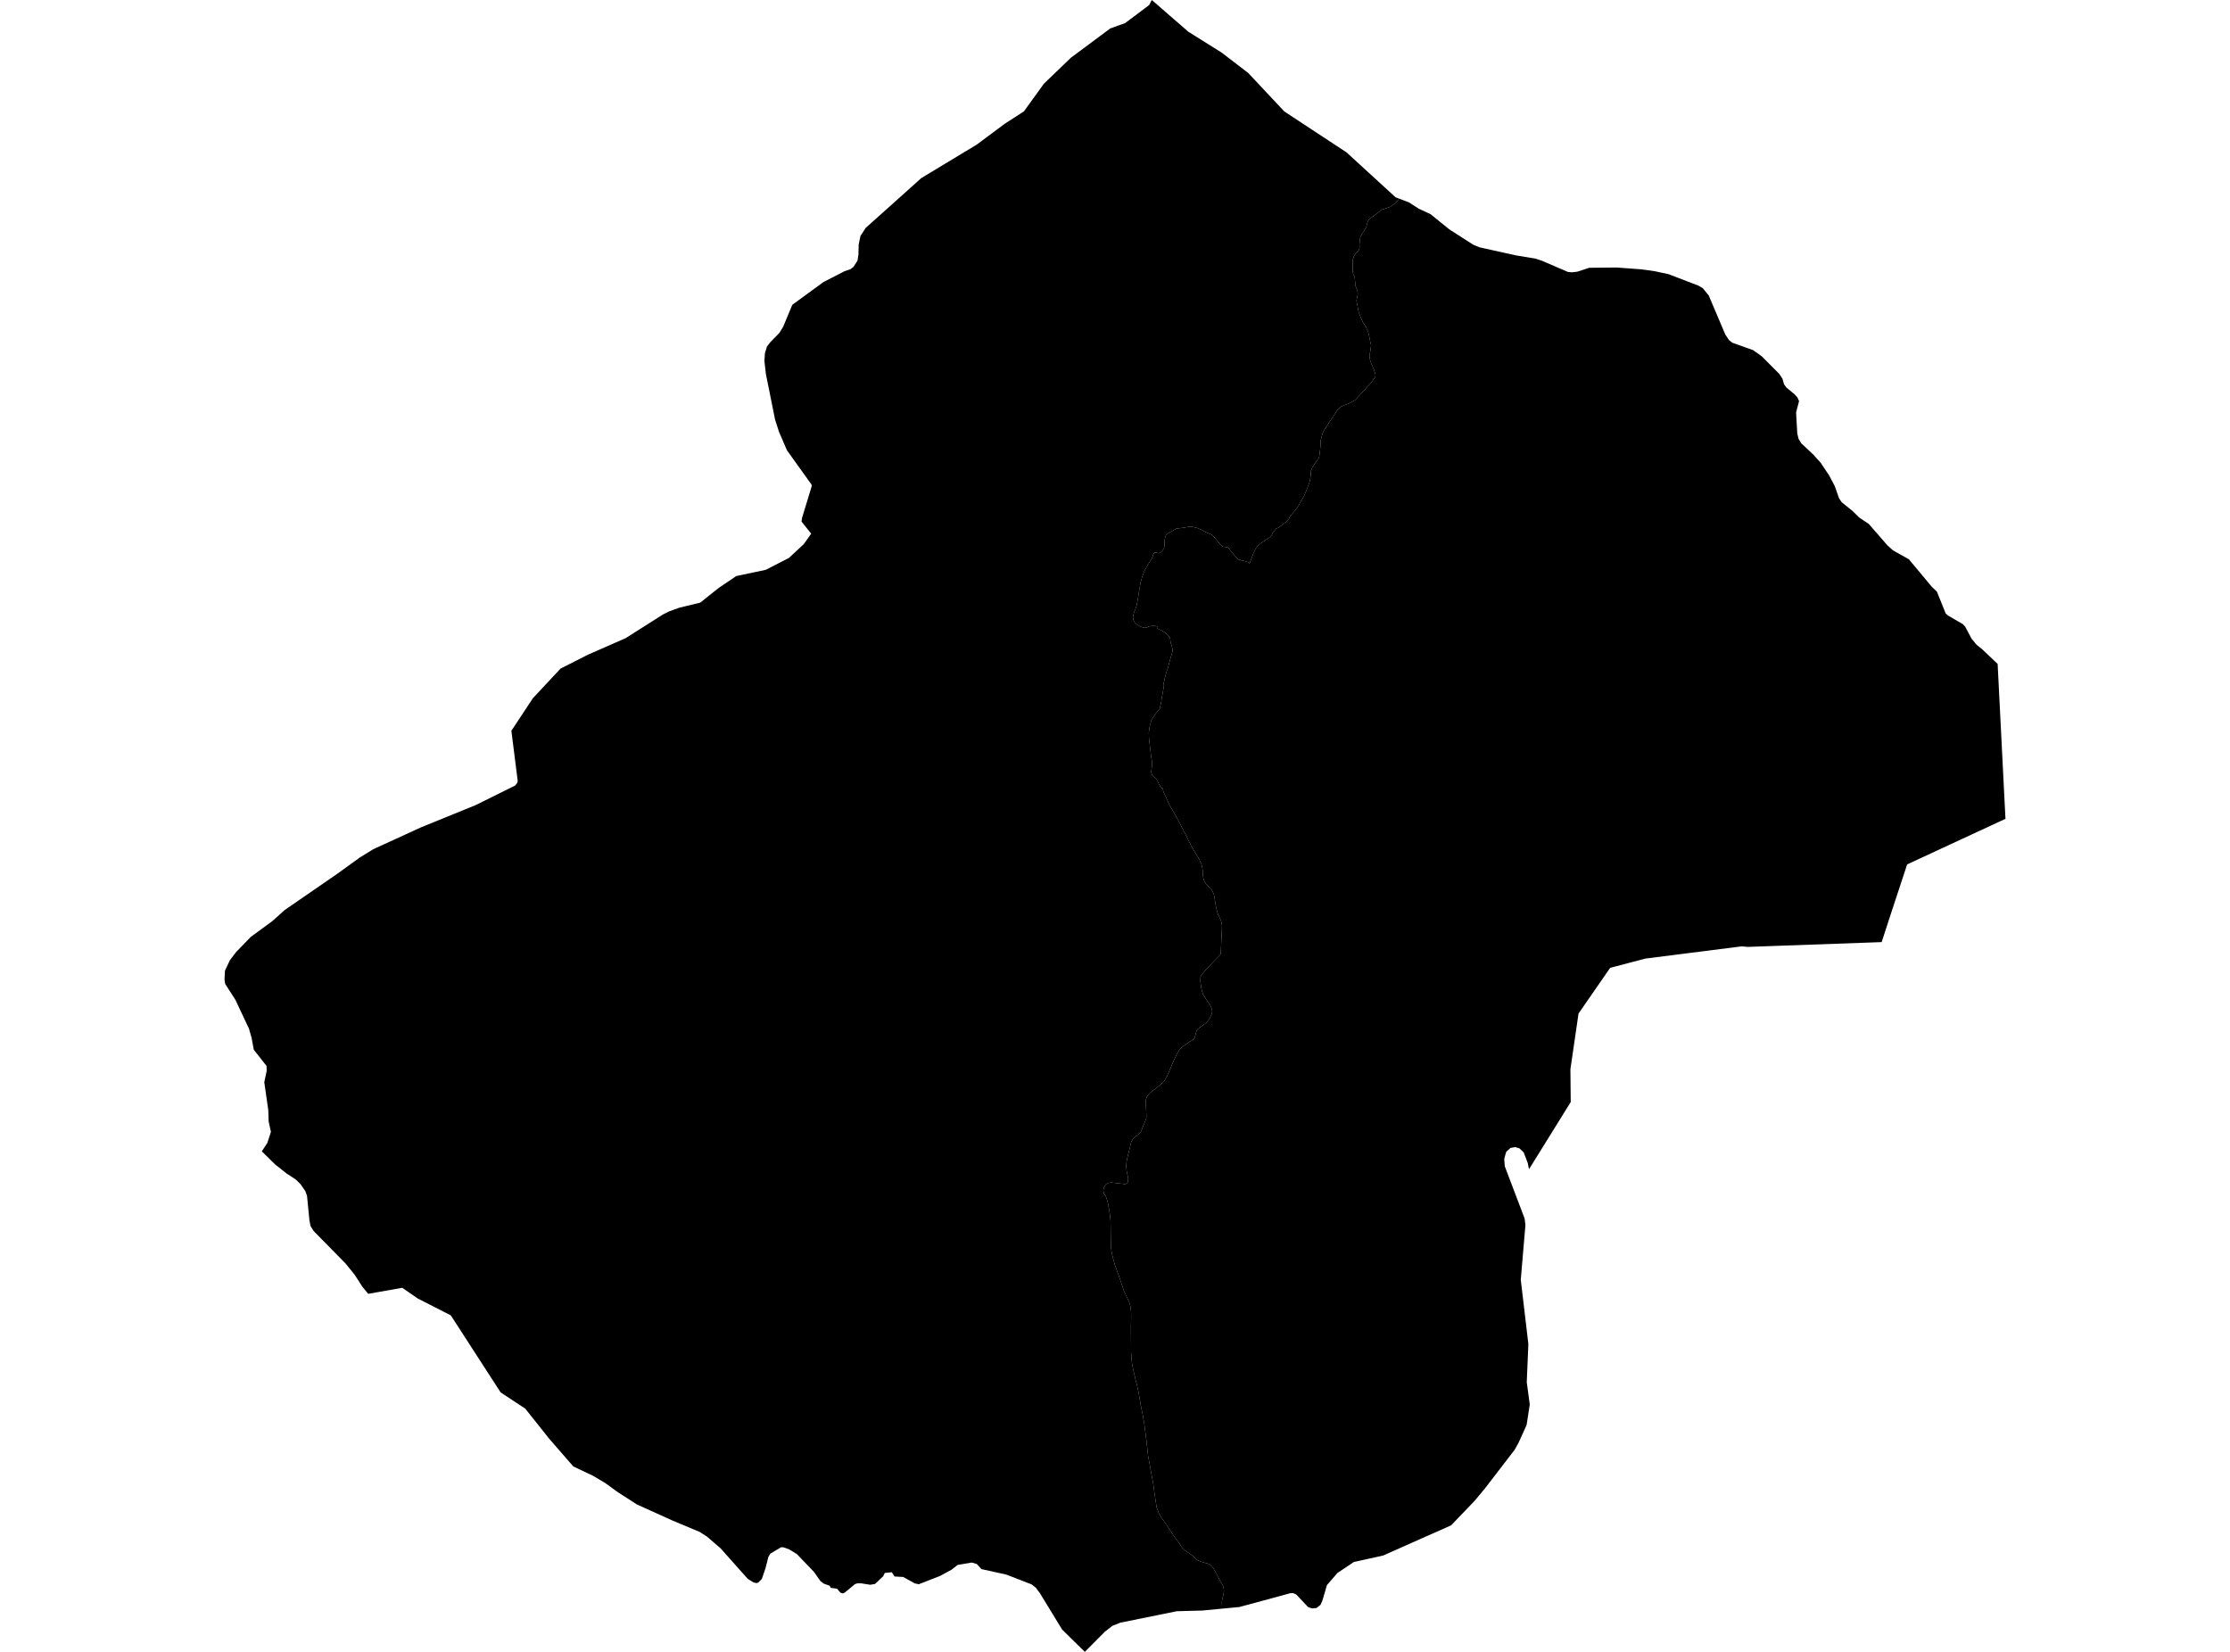 <?xml version='1.0'?>
<svg  baseProfile = 'tiny' width = '540' height = '400' stroke-linecap = 'round' stroke-linejoin = 'round' version='1.1' xmlns='http://www.w3.org/2000/svg'>
<path id='1813601001' title='1813601001'  d='M 483.732 160.767 485.596 197.668 485.638 198.273 461.819 209.316 457.751 221.669 455.647 228.131 423.203 229.291 421.77 229.158 398.456 232.116 389.906 234.361 382.243 245.43 380.279 258.909 380.354 266.863 370.255 283.126 369.94 281.593 368.962 279.058 367.96 278.089 366.933 277.766 365.764 277.973 364.737 278.909 364.48 279.779 364.248 280.682 364.389 282.422 369.178 295.031 369.385 296.63 368.258 309.902 370.097 325.461 369.708 334.691 370.437 340.101 369.667 345.08 367.686 349.438 366.767 351.078 359.526 360.498 357.115 363.389 351.39 369.363 342.559 373.281 334.961 376.662 327.845 378.236 323.868 380.895 321.325 383.82 320.214 387.598 319.75 388.633 318.789 389.379 317.729 389.478 316.76 389.155 313.918 386.131 313.147 385.767 312.418 385.8 304.15 388.053 300.099 389.139 295.94 389.536 295.874 387.987 296.014 387.018 296.279 386.048 296.379 385.137 296.271 384.292 295.956 383.613 295.376 382.66 294.399 380.787 293.819 379.735 293.264 379.081 292.626 378.667 291.59 378.385 290.687 378.103 290.033 377.838 289.536 377.449 288.707 376.67 288.003 376.131 287.282 375.692 286.686 375.203 286.147 374.607 285.468 373.563 284.391 372.138 282.361 369.048 281.201 367.441 280.58 366.355 280.116 365.096 279.967 364.276 279.586 361.807 279.262 359.313 278.591 355.718 278.351 354.293 278.02 352.627 277.564 348.468 277.324 346.629 277.092 344.732 276.86 343.481 276.752 342.777 276.263 340.415 275.65 336.845 275.319 335.403 275.021 334.285 274.325 331.236 274.093 329.993 273.894 327.491 273.861 321.352 273.91 318.891 273.886 317.616 273.778 316.563 273.645 315.942 273.397 315.188 273.19 314.799 272.668 313.647 272.237 312.786 270.978 309.066 269.934 306.183 269.536 304.758 269.205 303.316 269.031 302.048 268.989 301.162 268.915 295.578 268.724 293.822 268.293 291.328 267.962 290.193 267.713 289.596 267.316 289.033 267.167 288.204 267.332 287.484 267.755 286.821 268.252 286.465 269.072 286.34 270.986 286.556 271.889 286.655 272.485 286.755 272.85 286.548 273.115 286.258 273.198 285.528 273.157 284.998 272.983 284.335 272.833 283.615 272.709 282.447 272.784 281.419 272.966 280.442 273.471 278.437 273.927 276.498 274.176 276.092 274.441 275.636 275.725 274.617 276.114 274.311 276.338 273.897 276.852 272.612 277.514 270.997 277.597 270.624 277.572 269.481 277.481 267.517 277.473 266.465 277.63 265.744 278.144 265.015 278.591 264.56 280.439 263.118 281.176 262.513 281.847 261.892 282.17 261.353 282.601 260.583 284.308 256.623 284.714 255.778 285.103 254.991 285.609 254.204 286.015 253.748 286.653 253.226 287.796 252.439 288.947 251.726 289.254 251.337 289.411 250.898 289.635 250.02 289.776 249.523 290.107 249.15 290.596 248.76 291.416 248.172 292.129 247.634 292.626 247.07 292.908 246.656 293.148 246.118 293.479 245.372 293.537 244.759 293.347 244.137 293.222 243.789 292.949 243.284 292.493 242.621 291.955 241.801 291.292 240.732 290.936 239.473 290.679 237.733 290.679 237.095 290.72 236.515 290.944 236.101 291.251 235.703 291.922 234.875 293.802 232.928 295.335 231.329 295.6 231.014 295.617 230.766 295.749 227.841 295.898 224.817 295.907 224.212 295.84 223.442 295.633 222.862 294.995 221.503 294.73 220.807 294.374 219.167 294.208 218.049 294.076 217.253 293.951 216.615 293.703 216.035 293.438 215.513 293.04 215.058 292.543 214.561 291.996 213.964 291.59 213.285 291.391 212.672 291.242 211.644 291.251 210.816 291.101 209.996 290.919 209.209 290.588 208.546 290.339 207.966 288.707 205.257 288.301 204.536 287.067 202.009 286.619 201.222 285.6 199.159 285.252 198.505 283.877 196.077 283.562 195.572 283.189 194.926 282.783 194.006 282.344 193.028 282.038 192.39 281.806 191.893 281.632 191.421 281.599 190.899 281.392 190.866 281.209 190.767 281.085 190.651 280.588 189.739 280.298 189.151 280.107 188.786 279.859 188.563 279.594 188.306 279.238 187.966 278.964 187.602 278.815 187.204 278.774 186.98 278.798 186.624 278.865 186.177 278.914 185.638 278.948 184.959 278.923 184.288 278.832 183.65 278.724 183.053 278.417 180.402 278.384 180.029 278.31 179.391 278.243 178.961 278.21 178.339 278.202 177.751 278.185 177.42 278.21 177.171 278.26 176.881 278.318 176.583 278.343 176.293 278.393 175.986 278.451 175.829 278.467 175.605 278.467 175.34 278.533 175.183 278.649 175.059 278.666 174.843 278.716 174.669 278.782 174.429 278.898 174.213 279.155 173.849 279.536 173.286 279.842 172.797 279.967 172.656 280.29 172.275 280.555 171.977 280.762 171.811 280.828 171.687 280.969 170.958 281.093 170.477 281.135 170.228 281.218 169.847 281.267 169.45 281.292 169.209 281.309 169.102 281.557 167.784 281.632 167.32 281.798 166.343 281.872 166.069 281.798 165.904 281.706 165.813 281.764 165.589 281.814 165.291 281.938 164.802 281.963 164.603 281.996 164.396 282.071 164.089 282.162 163.841 282.328 163.203 282.427 162.822 282.535 162.49 282.668 162.093 282.841 161.654 282.866 161.488 282.916 161.306 283.057 160.867 283.247 160.055 283.297 159.848 283.579 158.961 283.736 158.472 283.852 158.025 283.927 157.652 283.935 157.47 283.91 157.196 283.844 156.807 283.753 156.434 283.645 156.128 283.554 155.896 283.471 155.68 283.421 155.208 283.372 154.686 283.198 154.297 282.85 153.858 282.46 153.485 282.088 153.17 281.657 152.88 281.151 152.59 280.265 152.226 280.281 152.118 280.406 151.878 280.315 151.704 279.76 151.579 279.163 151.579 278.525 151.604 278.069 151.737 277.746 151.919 277.249 152.027 276.628 151.886 276.139 151.72 275.601 151.397 275.211 151.148 274.813 150.801 274.631 150.428 274.441 150.08 274.374 149.608 274.358 149.251 274.557 148.448 274.838 147.702 275.203 146.791 275.369 145.962 275.584 144.686 275.766 143.526 276.106 141.596 276.18 141.074 276.586 139.715 276.992 138.514 277.929 136.791 278.865 135.366 279.113 134.794 279.254 134.214 279.577 133.841 280.008 133.8 280.422 133.941 280.795 133.941 281.185 133.667 281.549 133.295 281.914 132.59 281.972 131.994 281.988 131.306 282.071 130.503 282.187 129.948 282.369 129.575 282.8 129.177 283.687 128.68 284.855 128.001 286.619 127.785 287.812 127.57 288.923 127.603 290.033 127.893 291.151 128.382 291.971 128.871 293.007 129.277 293.661 129.649 294.531 130.677 295.567 131.944 296.147 132.4 296.685 132.441 297.464 132.599 298.044 133.419 298.955 134.529 299.908 135.474 300.728 135.722 301.474 135.88 302.253 136.128 302.584 136.451 302.949 135.507 303.438 134.181 304.009 132.938 304.581 132.151 305.36 131.522 307.323 130.196 307.895 129.691 308.218 128.987 308.715 128.407 308.997 127.992 309.494 127.827 310.886 126.816 311.54 126.277 312.112 125.631 312.335 125.093 312.808 124.513 313.562 123.684 314.398 122.5 315.865 119.948 316.312 118.804 316.702 117.835 317.141 116.609 317.348 115.54 317.439 114.488 317.48 113.867 317.787 113.212 318.093 112.732 318.64 111.928 319.253 111.075 319.477 110.478 319.618 109.36 319.734 108.225 319.808 106.667 319.966 105.963 320.272 104.944 320.595 104.24 321.457 102.898 323.329 100.106 323.719 99.484 324.191 98.888 324.705 98.49 326.735 97.637 327.43 97.256 328.11 96.924 328.781 96.22 329.825 95.035 331.117 93.635 331.805 92.89 332.89 91.539 333.072 91.1 333.072 90.694 332.923 90.197 332.675 89.435 332.111 88.159 331.755 87.165 331.606 86.104 331.813 85.069 331.946 84.157 332.012 83.66 331.904 83.13 331.78 82.649 331.647 81.887 331.316 80.404 331.001 79.733 330.628 78.946 330.007 77.985 329.585 77.074 328.98 75.491 328.69 73.892 328.582 73.478 328.474 72.757 328.615 72.095 328.797 71.1 328.69 70.313 328.441 69.783 328.209 69.12 328.143 68.234 328.035 67.024 327.704 66.403 327.571 65.873 327.571 65.144 327.546 64.448 327.546 63.619 327.604 62.832 327.903 61.946 328.433 61.2 329.029 60.57 329.195 60.131 329.212 59.651 329.203 59.013 329.386 57.464 329.725 56.759 330.504 55.6 330.827 55.02 330.993 54.456 331.076 53.984 331.316 53.445 331.581 53.048 331.971 52.75 332.791 52.17 333.777 51.457 334.431 50.836 335.417 50.504 336.527 50.123 337.472 49.502 338.209 48.872 338.615 48.375 338.789 48.093 341.192 49.013 343.569 50.537 346.469 51.896 350.918 55.517 356.767 59.27 358.3 59.891 366.974 61.821 371.837 62.633 373.436 63.164 379.65 65.84 380.578 65.939 381.912 65.798 384.836 64.845 391.464 64.779 397.429 65.218 400.66 65.666 404.032 66.386 411.273 69.162 412.342 69.791 413.775 71.556 417.785 81.001 418.696 82.368 419.5 82.997 424.504 84.779 426.575 86.245 430.858 90.537 431.629 91.705 432.002 93.039 432.573 93.834 434.545 95.466 435.241 96.237 435.647 97.131 434.926 99.882 435.216 104.961 435.523 106.261 436.194 107.363 439.077 110.056 440.85 112.019 442.929 115.126 444.305 117.727 445.315 120.627 445.953 121.596 448.629 123.759 450.203 125.316 452.54 126.882 457.063 132.077 458.397 133.27 462.233 135.424 467.759 142.052 469.035 143.286 471.156 148.555 471.785 149.094 475.331 151.148 475.895 151.778 477.411 154.645 478.612 156.111 479.987 157.213 483.732 160.767 Z' />
<path id='1813601002' title='1813601002'  d='M 338.789 48.093 338.615 48.375 338.209 48.872 337.472 49.502 336.527 50.123 335.417 50.504 334.431 50.836 333.777 51.457 332.791 52.17 331.971 52.75 331.581 53.048 331.316 53.445 331.076 53.984 330.993 54.456 330.827 55.02 330.504 55.6 329.725 56.759 329.386 57.464 329.203 59.013 329.212 59.651 329.195 60.131 329.029 60.57 328.433 61.2 327.903 61.946 327.604 62.832 327.546 63.619 327.546 64.448 327.571 65.144 327.571 65.873 327.704 66.403 328.035 67.024 328.143 68.234 328.209 69.12 328.441 69.783 328.69 70.313 328.797 71.1 328.615 72.095 328.474 72.757 328.582 73.478 328.69 73.892 328.98 75.491 329.585 77.074 330.007 77.985 330.628 78.946 331.001 79.733 331.316 80.404 331.647 81.887 331.78 82.649 331.904 83.13 332.012 83.66 331.946 84.157 331.813 85.069 331.606 86.104 331.755 87.165 332.111 88.159 332.675 89.435 332.923 90.197 333.072 90.694 333.072 91.1 332.89 91.539 331.805 92.89 331.117 93.635 329.825 95.035 328.781 96.22 328.11 96.924 327.43 97.256 326.735 97.637 324.705 98.49 324.191 98.888 323.719 99.484 323.329 100.106 321.457 102.898 320.595 104.24 320.272 104.944 319.966 105.963 319.808 106.667 319.734 108.225 319.618 109.36 319.477 110.478 319.253 111.075 318.64 111.928 318.093 112.732 317.787 113.212 317.48 113.867 317.439 114.488 317.348 115.54 317.141 116.609 316.702 117.835 316.312 118.804 315.865 119.948 314.398 122.5 313.562 123.684 312.808 124.513 312.335 125.093 312.112 125.631 311.54 126.277 310.886 126.816 309.494 127.827 308.997 127.992 308.715 128.407 308.218 128.987 307.895 129.691 307.323 130.196 305.36 131.522 304.581 132.151 304.009 132.938 303.438 134.181 302.949 135.507 302.584 136.451 302.253 136.128 301.474 135.88 300.728 135.722 299.908 135.474 298.955 134.529 298.044 133.419 297.464 132.599 296.685 132.441 296.147 132.4 295.567 131.944 294.531 130.677 293.661 129.649 293.007 129.277 291.971 128.871 291.151 128.382 290.033 127.893 288.923 127.603 287.812 127.57 286.619 127.785 284.855 128.001 283.687 128.68 282.8 129.177 282.369 129.575 282.187 129.948 282.071 130.503 281.988 131.306 281.972 131.994 281.914 132.59 281.549 133.295 281.185 133.667 280.795 133.941 280.422 133.941 280.008 133.8 279.577 133.841 279.254 134.214 279.113 134.794 278.865 135.366 277.929 136.791 276.992 138.514 276.586 139.715 276.18 141.074 276.106 141.596 275.766 143.526 275.584 144.686 275.369 145.962 275.203 146.791 274.838 147.702 274.557 148.448 274.358 149.251 274.374 149.608 274.441 150.08 274.631 150.428 274.813 150.801 275.211 151.148 275.601 151.397 276.139 151.72 276.628 151.886 277.249 152.027 277.746 151.919 278.069 151.737 278.525 151.604 279.163 151.579 279.76 151.579 280.315 151.704 280.406 151.878 280.281 152.118 280.265 152.226 281.151 152.59 281.657 152.88 282.088 153.17 282.46 153.485 282.85 153.858 283.198 154.297 283.372 154.686 283.421 155.208 283.471 155.68 283.554 155.896 283.645 156.128 283.753 156.434 283.844 156.807 283.91 157.196 283.935 157.47 283.927 157.652 283.852 158.025 283.736 158.472 283.579 158.961 283.297 159.848 283.247 160.055 283.057 160.867 282.916 161.306 282.866 161.488 282.841 161.654 282.668 162.093 282.535 162.49 282.427 162.822 282.328 163.203 282.162 163.841 282.071 164.089 281.996 164.396 281.963 164.603 281.938 164.802 281.814 165.291 281.764 165.589 281.706 165.813 281.798 165.904 281.872 166.069 281.798 166.343 281.632 167.32 281.557 167.784 281.309 169.102 281.292 169.209 281.267 169.45 281.218 169.847 281.135 170.228 281.093 170.477 280.969 170.958 280.828 171.687 280.762 171.811 280.555 171.977 280.29 172.275 279.967 172.656 279.842 172.797 279.536 173.286 279.155 173.849 278.898 174.213 278.782 174.429 278.716 174.669 278.666 174.843 278.649 175.059 278.533 175.183 278.467 175.34 278.467 175.605 278.451 175.829 278.393 175.986 278.343 176.293 278.318 176.583 278.26 176.881 278.21 177.171 278.185 177.42 278.202 177.751 278.21 178.339 278.243 178.961 278.31 179.391 278.384 180.029 278.417 180.402 278.724 183.053 278.832 183.65 278.923 184.288 278.948 184.959 278.914 185.638 278.865 186.177 278.798 186.624 278.774 186.98 278.815 187.204 278.964 187.602 279.238 187.966 279.594 188.306 279.859 188.563 280.107 188.786 280.298 189.151 280.588 189.739 281.085 190.651 281.209 190.767 281.392 190.866 281.599 190.899 281.632 191.421 281.806 191.893 282.038 192.39 282.344 193.028 282.783 194.006 283.189 194.926 283.562 195.572 283.877 196.077 285.252 198.505 285.6 199.159 286.619 201.222 287.067 202.009 288.301 204.536 288.707 205.257 290.339 207.966 290.588 208.546 290.919 209.209 291.101 209.996 291.251 210.816 291.242 211.644 291.391 212.672 291.59 213.285 291.996 213.964 292.543 214.561 293.04 215.058 293.438 215.513 293.703 216.035 293.951 216.615 294.076 217.253 294.208 218.049 294.374 219.167 294.73 220.807 294.995 221.503 295.633 222.862 295.84 223.442 295.907 224.212 295.898 224.817 295.749 227.841 295.617 230.766 295.6 231.014 295.335 231.329 293.802 232.928 291.922 234.875 291.251 235.703 290.944 236.101 290.72 236.515 290.679 237.095 290.679 237.733 290.936 239.473 291.292 240.732 291.955 241.801 292.493 242.621 292.949 243.284 293.222 243.789 293.347 244.137 293.537 244.759 293.479 245.372 293.148 246.118 292.908 246.656 292.626 247.07 292.129 247.634 291.416 248.172 290.596 248.76 290.107 249.15 289.776 249.523 289.635 250.02 289.411 250.898 289.254 251.337 288.947 251.726 287.796 252.439 286.653 253.226 286.015 253.748 285.609 254.204 285.103 254.991 284.714 255.778 284.308 256.623 282.601 260.583 282.17 261.353 281.847 261.892 281.176 262.513 280.439 263.118 278.591 264.56 278.144 265.015 277.63 265.744 277.473 266.465 277.481 267.517 277.572 269.481 277.597 270.624 277.514 270.997 276.852 272.612 276.338 273.897 276.114 274.311 275.725 274.617 274.441 275.636 274.176 276.092 273.927 276.498 273.471 278.437 272.966 280.442 272.784 281.419 272.709 282.447 272.833 283.615 272.983 284.335 273.157 284.998 273.198 285.528 273.115 286.258 272.85 286.548 272.485 286.755 271.889 286.655 270.986 286.556 269.072 286.34 268.252 286.465 267.755 286.821 267.332 287.484 267.167 288.204 267.316 289.033 267.713 289.596 267.962 290.193 268.293 291.328 268.724 293.822 268.915 295.578 268.989 301.162 269.031 302.048 269.205 303.316 269.536 304.758 269.934 306.183 270.978 309.066 272.237 312.786 272.668 313.647 273.19 314.799 273.397 315.188 273.645 315.942 273.778 316.563 273.886 317.616 273.91 318.891 273.861 321.352 273.894 327.491 274.093 329.993 274.325 331.236 275.021 334.285 275.319 335.403 275.65 336.845 276.263 340.415 276.752 342.777 276.86 343.481 277.092 344.732 277.324 346.629 277.564 348.468 278.02 352.627 278.351 354.293 278.591 355.718 279.262 359.313 279.586 361.807 279.967 364.276 280.116 365.096 280.58 366.355 281.201 367.441 282.361 369.048 284.391 372.138 285.468 373.563 286.147 374.607 286.686 375.203 287.282 375.692 288.003 376.131 288.707 376.67 289.536 377.449 290.033 377.838 290.687 378.103 291.59 378.385 292.626 378.667 293.264 379.081 293.819 379.735 294.399 380.787 295.376 382.66 295.956 383.613 296.271 384.292 296.379 385.137 296.279 386.048 296.014 387.018 295.874 387.987 295.94 389.536 291.913 389.917 291.151 389.992 284.962 390.158 271.276 392.933 269.345 393.712 267.531 395.129 262.693 400 257.208 394.615 251.84 385.825 250.837 384.466 249.802 383.662 243.704 381.293 237.673 379.959 236.538 378.725 235.303 378.368 231.881 378.957 230.423 380.1 227.631 381.616 222.486 383.621 221.525 383.422 218.717 381.865 216.621 381.749 215.95 380.713 214.26 380.887 213.862 381.691 211.907 383.546 210.747 383.753 208.485 383.397 207.615 383.397 207.019 383.604 204.633 385.584 204.136 385.858 203.506 385.659 202.669 384.698 201.203 384.507 200.871 383.969 199.471 383.48 198.634 382.817 197.093 380.622 192.976 376.33 191.104 375.179 189.836 374.715 189.173 374.648 186.555 376.206 186.058 377.01 185.412 379.586 184.492 382.328 183.597 383.24 183.167 383.339 182.504 383.207 181.062 382.312 174.501 374.938 171.228 372.113 169.422 370.953 162.819 368.186 154.219 364.301 149.638 361.351 146.531 359.098 143.631 357.375 138.826 355.096 132.961 348.352 127.194 341.103 121.221 337.16 109.167 318.519 101.155 314.426 97.41 311.841 89.167 313.299 87.759 311.601 85.878 308.676 83.666 305.942 79.954 302.164 75.928 298.072 75.563 297.475 75.19 296.879 74.917 295.404 74.345 289.563 73.939 288.428 72.738 286.697 71.562 285.57 69.325 284.112 66.616 281.958 63.401 278.801 64.752 276.722 65.605 274.079 65.05 271.544 64.967 268.835 63.998 262.058 64.578 259.307 64.536 258.106 61.454 254.187 60.932 251.345 60.294 249.108 57.022 242.141 54.528 238.247 54.362 237.178 54.478 235.041 55.663 232.53 57.146 230.575 60.717 226.88 65.92 223.069 68.969 220.343 81.595 211.644 87.096 207.668 90.385 205.638 102 200.319 115.181 194.959 124.742 190.22 125.206 189.648 125.372 189.151 123.831 176.956 129.042 169.069 135.728 161.91 142.331 158.555 151.502 154.529 160.557 148.787 162.049 148.042 164.476 147.163 169.563 145.929 174.004 142.391 178.279 139.492 185.428 137.984 191.037 135.109 194.649 131.745 196.431 129.227 194.086 126.294 194.219 125.391 194.376 124.886 196.572 117.686 196.497 117.322 190.557 109.028 188.635 104.555 187.69 101.622 185.462 90.562 185.105 87.455 185.23 85.516 185.718 83.942 186.58 82.799 188.734 80.611 189.654 79.104 191.857 73.81 199.388 68.308 204.5 65.674 205.933 65.193 206.696 64.589 207.648 63.114 207.872 61.639 207.93 59.237 208.353 57.157 209.637 55.177 216.828 48.748 223.091 43.123 236.504 35.028 243.306 29.966 247.946 26.967 252.776 20.281 259.304 13.993 268.857 6.885 272.452 5.592 278.252 1.243 278.914 0 287.754 7.68 295.807 12.726 302.261 17.672 311.002 26.992 326.047 36.884 337.927 47.762 338.789 48.093 Z' />
</svg>